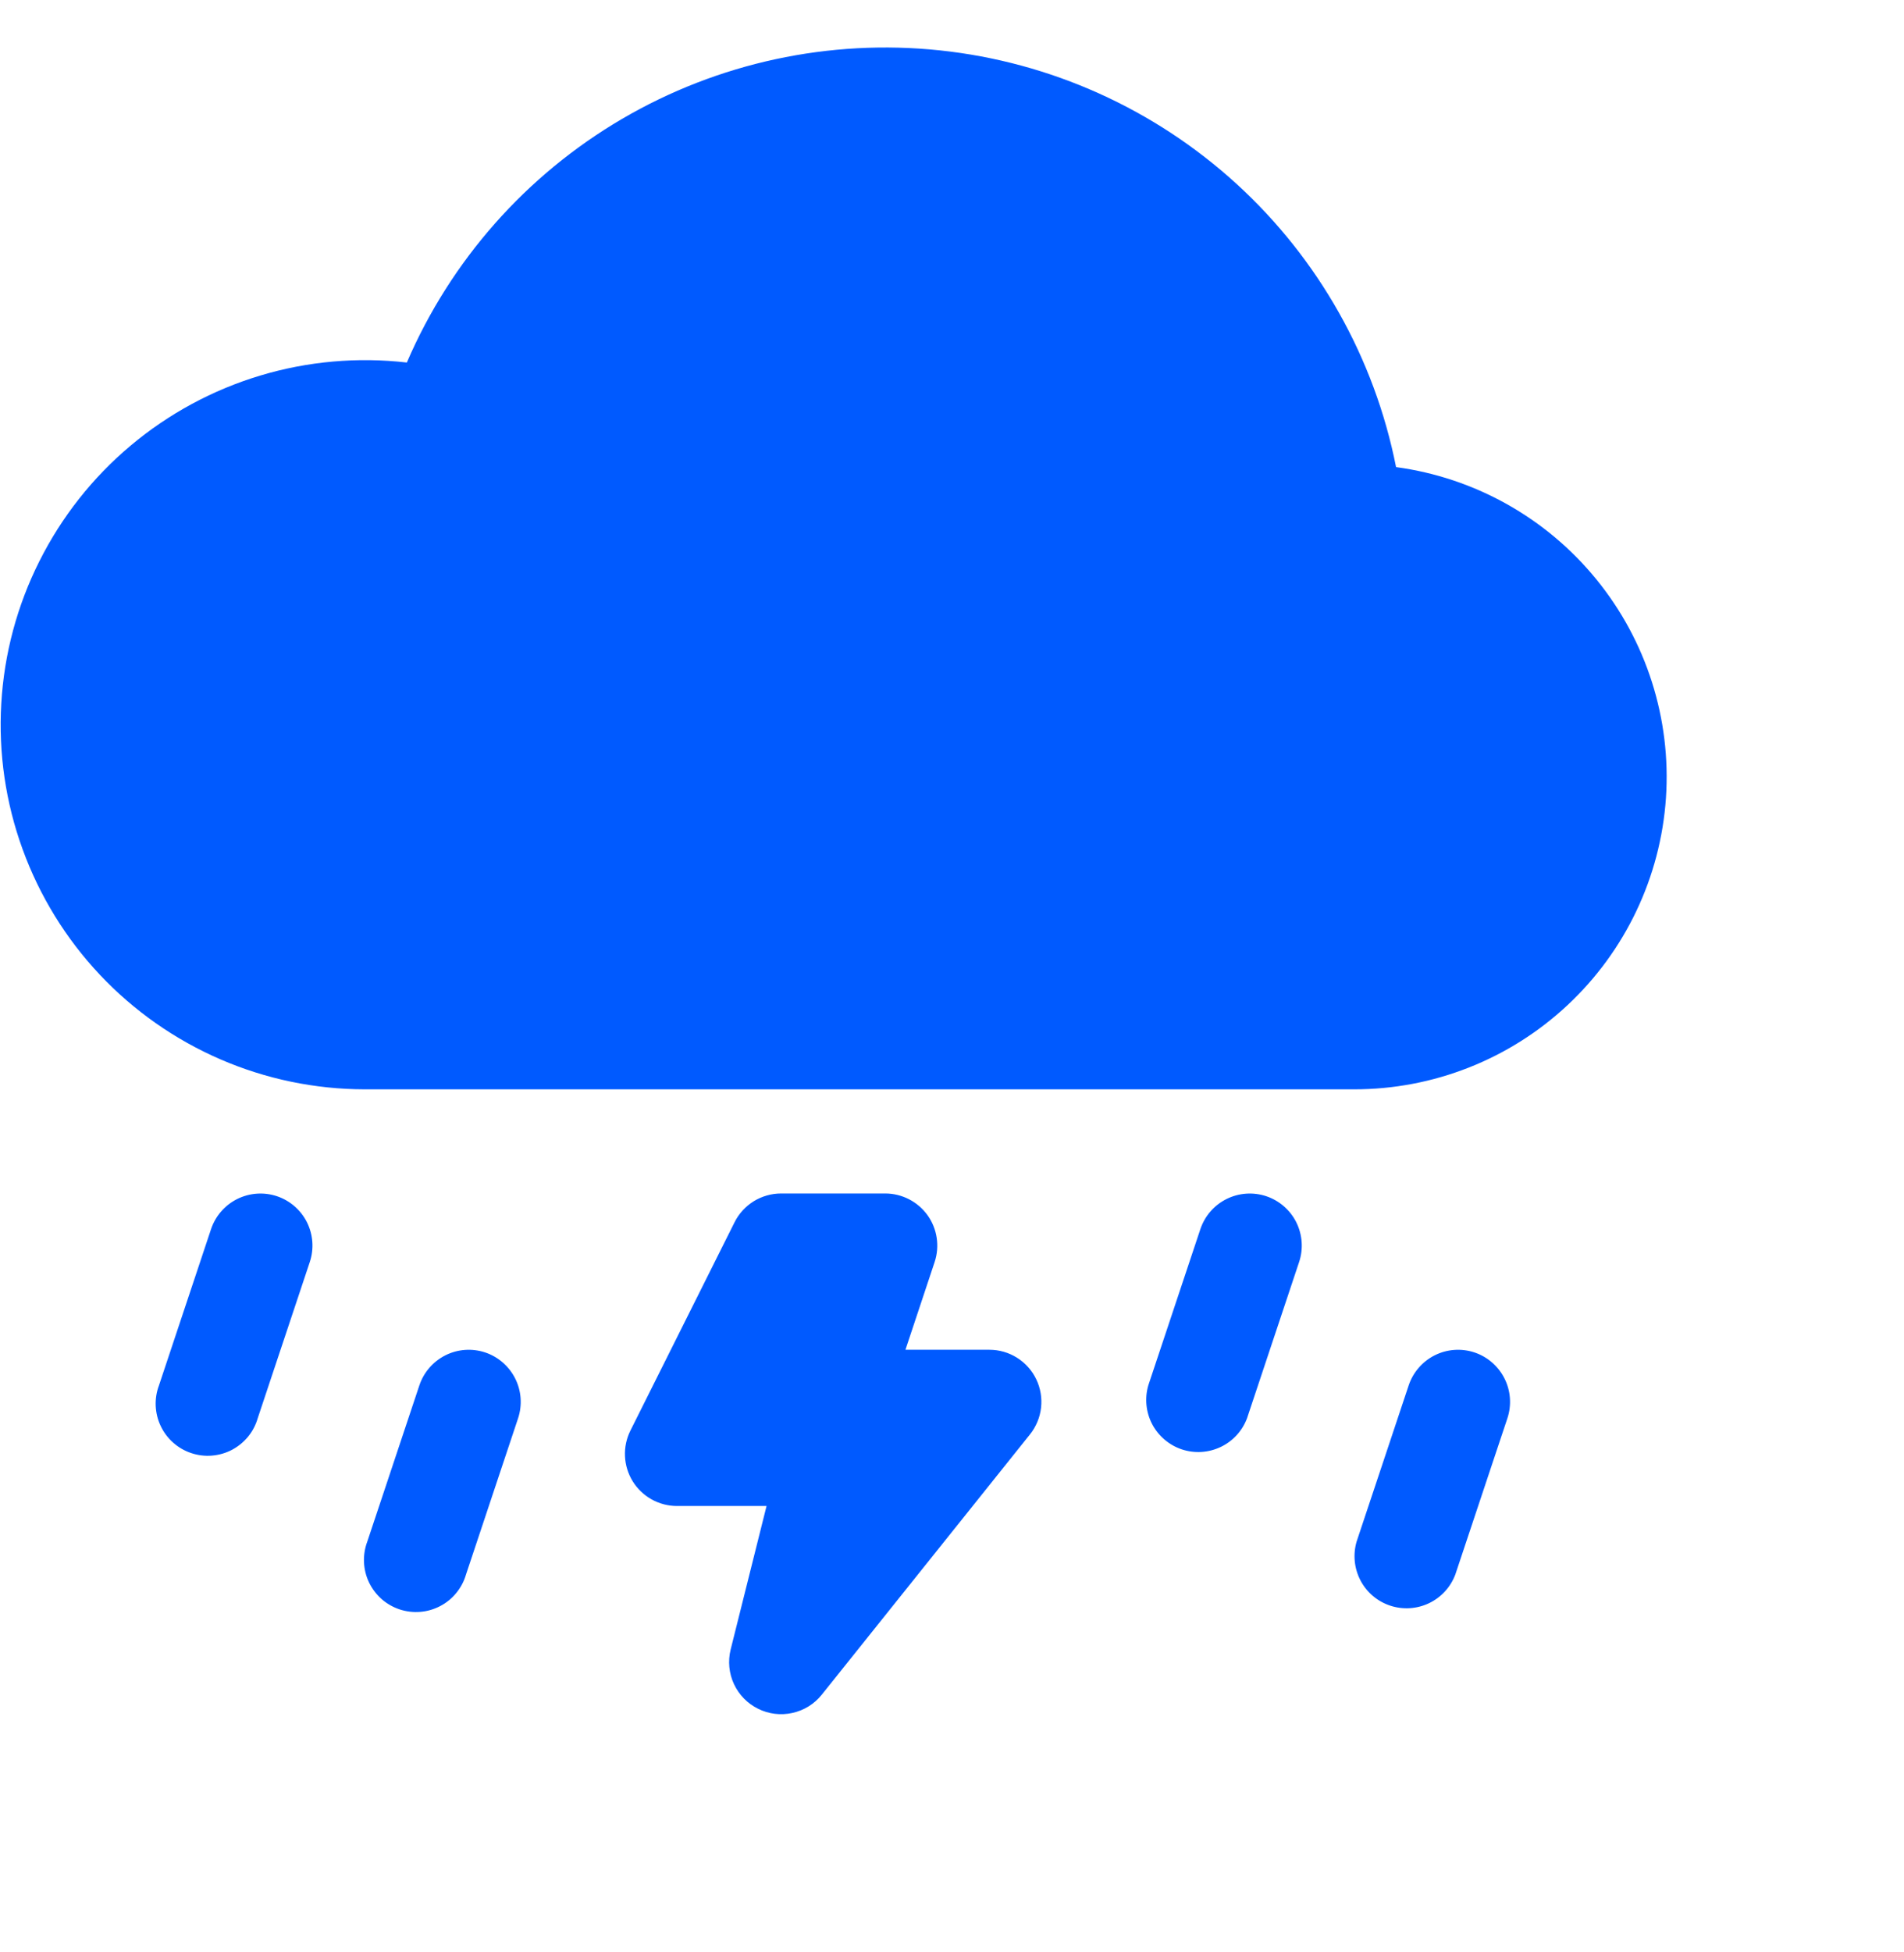 <svg width="40" height="41" viewBox="0 0 40 41" fill="none" xmlns="http://www.w3.org/2000/svg">
<path d="M5.817 25.12C6.092 25.212 6.319 25.409 6.449 25.668C6.578 25.928 6.6 26.228 6.508 26.503L5.414 29.784C5.373 29.925 5.304 30.057 5.211 30.171C5.117 30.285 5.002 30.378 4.872 30.447C4.742 30.515 4.599 30.556 4.452 30.568C4.305 30.58 4.158 30.562 4.018 30.515C3.879 30.469 3.75 30.395 3.64 30.297C3.529 30.2 3.44 30.081 3.377 29.948C3.313 29.816 3.278 29.671 3.271 29.524C3.265 29.377 3.288 29.23 3.34 29.093L4.434 25.811C4.526 25.537 4.723 25.309 4.982 25.18C5.242 25.05 5.542 25.029 5.817 25.12ZM26.601 25.12C26.876 25.212 27.103 25.409 27.233 25.668C27.362 25.928 27.384 26.228 27.292 26.503L26.198 29.784C26.099 30.049 25.9 30.265 25.645 30.386C25.389 30.508 25.097 30.526 24.828 30.437C24.56 30.347 24.337 30.157 24.205 29.907C24.074 29.656 24.045 29.364 24.124 29.093L25.218 25.811C25.31 25.537 25.507 25.309 25.766 25.18C26.026 25.05 26.326 25.029 26.601 25.12ZM10.192 28.401C10.467 28.493 10.694 28.691 10.824 28.95C10.954 29.209 10.975 29.509 10.884 29.784L9.79 33.065C9.749 33.207 9.679 33.338 9.586 33.452C9.493 33.566 9.378 33.66 9.247 33.728C9.117 33.796 8.974 33.838 8.828 33.849C8.681 33.861 8.533 33.843 8.394 33.797C8.254 33.75 8.125 33.676 8.015 33.579C7.905 33.481 7.816 33.362 7.752 33.23C7.689 33.097 7.653 32.953 7.647 32.806C7.641 32.659 7.664 32.512 7.716 32.374L8.81 29.093C8.902 28.818 9.099 28.591 9.358 28.461C9.617 28.331 9.917 28.31 10.192 28.401ZM30.976 28.401C31.251 28.493 31.478 28.691 31.608 28.95C31.738 29.209 31.759 29.509 31.668 29.784L30.574 33.065C30.474 33.33 30.276 33.546 30.02 33.668C29.765 33.789 29.472 33.807 29.204 33.718C28.936 33.629 28.712 33.439 28.581 33.188C28.45 32.937 28.421 32.646 28.5 32.374L29.594 29.093C29.686 28.818 29.883 28.591 30.142 28.461C30.401 28.331 30.701 28.31 30.976 28.401ZM15.432 25.667C15.523 25.485 15.663 25.333 15.835 25.226C16.008 25.12 16.207 25.063 16.41 25.063H18.598C18.771 25.063 18.942 25.105 19.096 25.184C19.25 25.263 19.383 25.377 19.485 25.518C19.586 25.658 19.652 25.821 19.678 25.992C19.704 26.163 19.69 26.338 19.635 26.503L19.022 28.345H20.786C20.991 28.345 21.193 28.403 21.367 28.513C21.541 28.623 21.681 28.779 21.77 28.965C21.859 29.15 21.894 29.357 21.871 29.562C21.848 29.766 21.767 29.96 21.639 30.121L17.263 35.59C17.107 35.784 16.89 35.919 16.646 35.972C16.403 36.026 16.149 35.995 15.926 35.884C15.703 35.774 15.524 35.591 15.419 35.365C15.314 35.139 15.29 34.884 15.349 34.643L16.104 31.626H14.222C14.036 31.626 13.852 31.578 13.689 31.487C13.527 31.396 13.389 31.265 13.292 31.107C13.194 30.948 13.138 30.767 13.13 30.581C13.121 30.394 13.161 30.209 13.244 30.042L15.432 25.667ZM29.329 9.809C28.875 7.519 27.7 5.434 25.976 3.86C24.251 2.286 22.069 1.304 19.747 1.058C17.425 0.813 15.085 1.317 13.07 2.496C11.055 3.675 9.47 5.468 8.547 7.613C7.512 7.494 6.463 7.587 5.466 7.887C4.468 8.187 3.542 8.688 2.744 9.358C1.946 10.028 1.294 10.855 0.827 11.786C0.359 12.717 0.087 13.734 0.027 14.774C-0.034 15.815 0.118 16.856 0.475 17.835C0.831 18.814 1.383 19.711 2.097 20.469C2.812 21.228 3.674 21.832 4.63 22.246C5.586 22.66 6.617 22.874 7.659 22.876H28.443C30.108 22.878 31.712 22.247 32.929 21.11C34.146 19.974 34.886 18.418 34.999 16.757C35.111 15.096 34.588 13.454 33.535 12.164C32.483 10.874 30.979 10.032 29.329 9.809Z" fill="#005AFF"/>
</svg>
